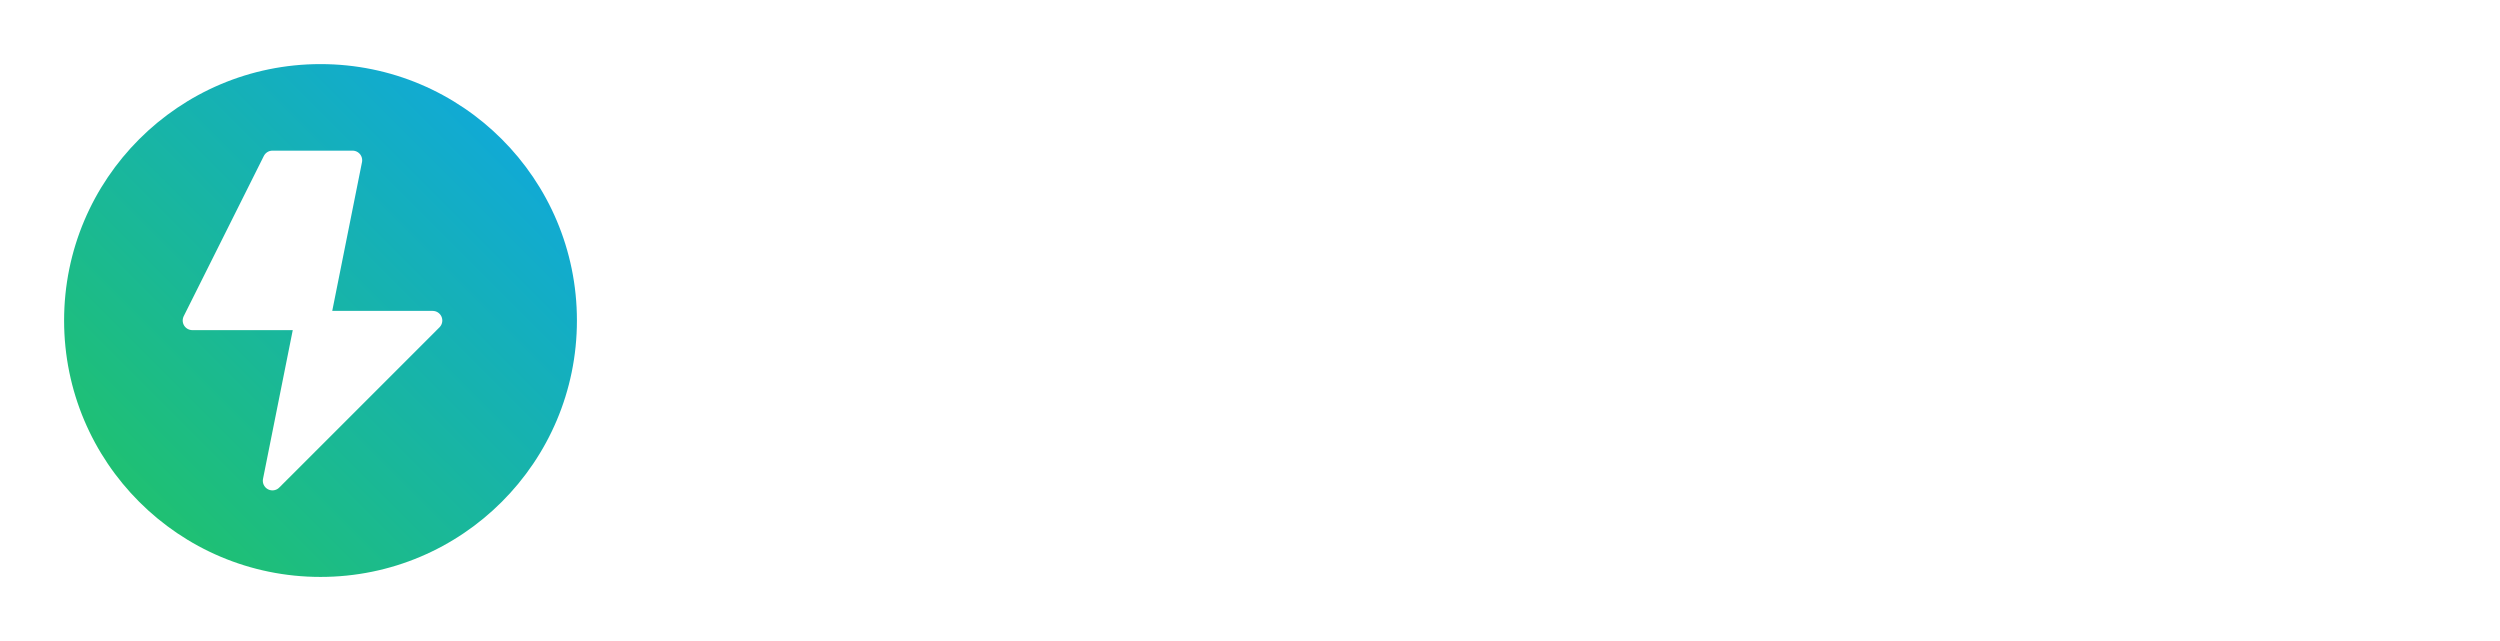 <svg width="156" height="40" viewBox="0 0 156 40" fill="none" xmlns="http://www.w3.org/2000/svg">
  <defs>
    <linearGradient id="volspike-gradient" x1="4" y1="36" x2="36" y2="4" gradientUnits="userSpaceOnUse">
      <stop stop-color="#22C55E"/>
      <stop offset="1" stop-color="#0EA5E9"/>
    </linearGradient>
    <filter id="glow" x="0" y="0" width="40" height="40" filterUnits="userSpaceOnUse" color-interpolation-filters="sRGB">
      <feDropShadow dx="0" dy="2" stdDeviation="3" flood-color="#22C55E" flood-opacity="0.3" />
    </filter>
  </defs>

  <g filter="url(#glow)">
    <circle cx="20" cy="20" r="16" fill="url(#volspike-gradient)"/>
    <path d="M17 10L12 20H19L17 30L27 20H20L22 10H17Z" fill="white" stroke="white" stroke-width="1.2" stroke-linejoin="round"/>
  </g>

  <g transform="translate(48, 9)" fill="white">
    <path d="M8.6 21.5C4.1 21.5 1 18.9 1 14.6C1 10.3 4.2 7.7 8.7 7.7C10.9 7.7 12.6 8.2 14.2 9.4C15.5 10.3 16.3 11.3 16.6 12.5H12.5C12.1 11.9 11.7 11.4 11.1 11.0C10.4 10.6 9.6 10.4 8.6 10.4C6.0 10.4 4.3 12.0 4.3 14.6C4.3 17.2 6.0 18.8 8.6 18.8C9.6 18.8 10.4 18.6 11.1 18.2C11.7 17.8 12.1 17.3 12.5 16.7H16.6C16.3 17.9 15.5 18.9 14.2 19.8C12.6 21.0 10.8 21.5 8.6 21.5Z"/>
    <path d="M20.5 7.9H23.9V15.3C23.9 16.4 24.1 17.1 24.5 17.6C24.9 18.0 25.5 18.2 26.4 18.2C27.2 18.2 27.7 18.0 28.2 17.6C28.6 17.1 28.8 16.4 28.8 15.3V7.9H32.2V15.3C32.2 16.8 31.8 17.9 31.0 18.7C30.2 19.5 28.9 19.9 27.2 19.9C25.5 19.9 24.2 19.5 23.4 18.7C22.6 17.9 22.2 16.8 22.2 15.3V7.9H20.5Z"/>
    <path d="M41.0 19.8C39.0 19.8 37.4 19.2 36.3 18.0C35.2 16.8 34.7 15.1 34.7 13.0C34.7 10.9 35.2 9.2 36.3 7.9C37.4 6.7 39.0 6.1 41.0 6.1C43.0 6.1 44.5 6.7 45.6 7.9C46.7 9.2 47.2 10.9 47.2 13.0C47.2 15.1 46.7 16.8 45.6 18.0C44.5 19.2 43.0 19.8 41.0 19.8ZM41.0 17.2C41.9 17.2 42.6 16.8 43.0 16.0C43.4 15.2 43.7 14.2 43.7 13.0C43.7 11.8 43.4 10.9 43.0 10.1C42.6 9.3 41.9 8.9 41.0 8.9C40.1 8.9 39.3 9.3 38.9 10.1C38.5 10.9 38.2 11.8 38.2 13.0C38.2 14.2 38.5 15.2 38.9 16.0C39.3 16.8 40.1 17.2 41.0 17.2Z"/>
    <path d="M51.2 0H54.6V7.4C55.6 6.5 56.8 6.0 58.3 6.0C60.1 6.0 61.5 6.6 62.6 7.8C63.7 9.1 64.2 10.9 64.2 13.0C64.2 15.1 63.7 16.8 62.6 18.0C61.5 19.3 60.0 19.9 58.1 19.9C56.1 19.9 54.6 19.2 53.4 17.9V19.6H51.2V0ZM58.5 17.2C59.5 17.2 60.2 16.8 60.7 16.0C61.1 15.2 61.4 14.2 61.4 13.0C61.4 11.8 61.1 10.9 60.7 10.1C60.2 9.3 59.5 8.9 58.5 8.9C57.6 8.9 56.8 9.3 56.4 10.1C55.9 10.9 55.7 11.8 55.7 13.0C55.7 14.2 55.9 15.2 56.4 16.0C56.8 16.8 57.6 17.2 58.5 17.2Z"/>
    <path d="M69.3 7.9H72.7V19.6H69.3V7.9ZM71.0 5.3C70.4 5.3 69.9 5.1 69.5 4.8C69.0 4.4 68.8 3.9 68.8 3.3C68.8 2.6 69.0 2.1 69.5 1.7C69.9 1.3 70.4 1.1 71.0 1.1C71.6 1.1 72.1 1.3 72.5 1.7C72.9 2.1 73.1 2.6 73.1 3.3C73.1 3.9 72.9 4.4 72.5 4.8C72.1 5.1 71.6 5.3 71.0 5.3Z"/>
    <path d="M83.2 6.1C85.2 6.1 86.7 6.7 87.8 7.9C88.9 9.1 89.5 10.8 89.5 12.9C89.5 15.0 88.9 16.7 87.8 17.9C86.7 19.2 85.2 19.8 83.2 19.8C81.3 19.8 79.8 19.2 78.7 17.9V23.7H75.3V7.9H78.5L78.7 9.6C79.8 7.8 81.3 6.9 83.2 6.9V6.1ZM82.5 17.1C83.4 17.1 84.1 16.7 84.5 15.9C84.9 15.1 85.1 14.1 85.1 12.9C85.1 11.7 84.9 10.8 84.5 10.0C84.1 9.2 83.4 8.8 82.5 8.8C81.6 8.8 80.9 9.2 80.4 10.0C80.0 10.8 79.8 11.7 79.8 12.9C79.8 14.1 80.0 15.1 80.4 15.9C80.9 16.7 81.6 17.1 82.5 17.1Z"/>
    <path d="M95.9 19.8C93.9 19.8 92.3 19.2 91.2 18.0C90.1 16.8 89.6 15.1 89.6 13.0C89.6 10.9 90.1 9.2 91.2 7.9C92.3 6.7 93.9 6.1 95.9 6.1C97.9 6.1 99.4 6.7 100.5 7.9C101.6 9.2 102.1 10.9 102.1 13.0C102.1 15.1 101.6 16.8 100.5 18.0C99.4 19.2 97.9 19.8 95.9 19.8ZM95.9 17.2C96.8 17.2 97.5 16.8 97.9 16.0C98.3 15.2 98.6 14.2 98.6 13.0C98.6 11.8 98.3 10.9 97.9 10.1C97.5 9.3 96.8 8.9 95.9 8.9C95.0 8.9 94.2 9.3 93.8 10.1C93.4 10.9 93.1 11.8 93.1 13.0C93.1 14.2 93.4 15.2 93.8 16.0C94.2 16.8 95.0 17.2 95.9 17.2Z"/>
    <path d="M107.6 7.9L110.2 15.8L112.8 7.9H116.3L111.9 19.6H108.4L104.0 7.9H107.6Z"/>
    <path d="M120.4 19.6H117.0V7.9H120.2L120.4 9.6C121.3 8.0 122.7 7.1 124.5 7.1C125.5 7.1 126.4 7.4 127.1 7.9C127.9 8.5 128.4 9.3 128.6 10.3C129.5 8.5 131.0 7.6 132.9 7.6C134.4 7.6 135.5 8.1 136.3 9.1C137.1 10.1 137.5 11.4 137.5 13.0V19.6H134.1V13.4C134.1 12.4 133.9 11.6 133.5 11.2C133.2 10.7 132.6 10.4 131.9 10.4C131.1 10.4 130.4 10.7 129.9 11.3C129.4 11.9 129.2 12.8 129.2 14.0V19.6H125.8V13.4C125.8 12.4 125.6 11.6 125.2 11.2C124.8 10.7 124.2 10.4 123.5 10.4C122.7 10.4 122.0 10.7 121.5 11.3C121.0 11.9 120.8 12.8 120.8 14.0V19.6H120.4Z"/>
    <path d="M150.0 19.6H146.6V18.1C145.9 19.2 144.8 19.8 143.3 19.8C141.8 19.8 140.6 19.3 139.7 18.3C138.8 17.3 138.4 16.0 138.4 14.4V7.9H141.8V14.0C141.8 15.0 142.0 15.8 142.4 16.2C142.7 16.7 143.3 16.9 144.0 16.9C144.9 16.9 145.5 16.5 145.9 15.7C146.2 15.1 146.4 14.1 146.4 12.9V7.9H150.0V19.6Z"/>
  </g>
</svg>
